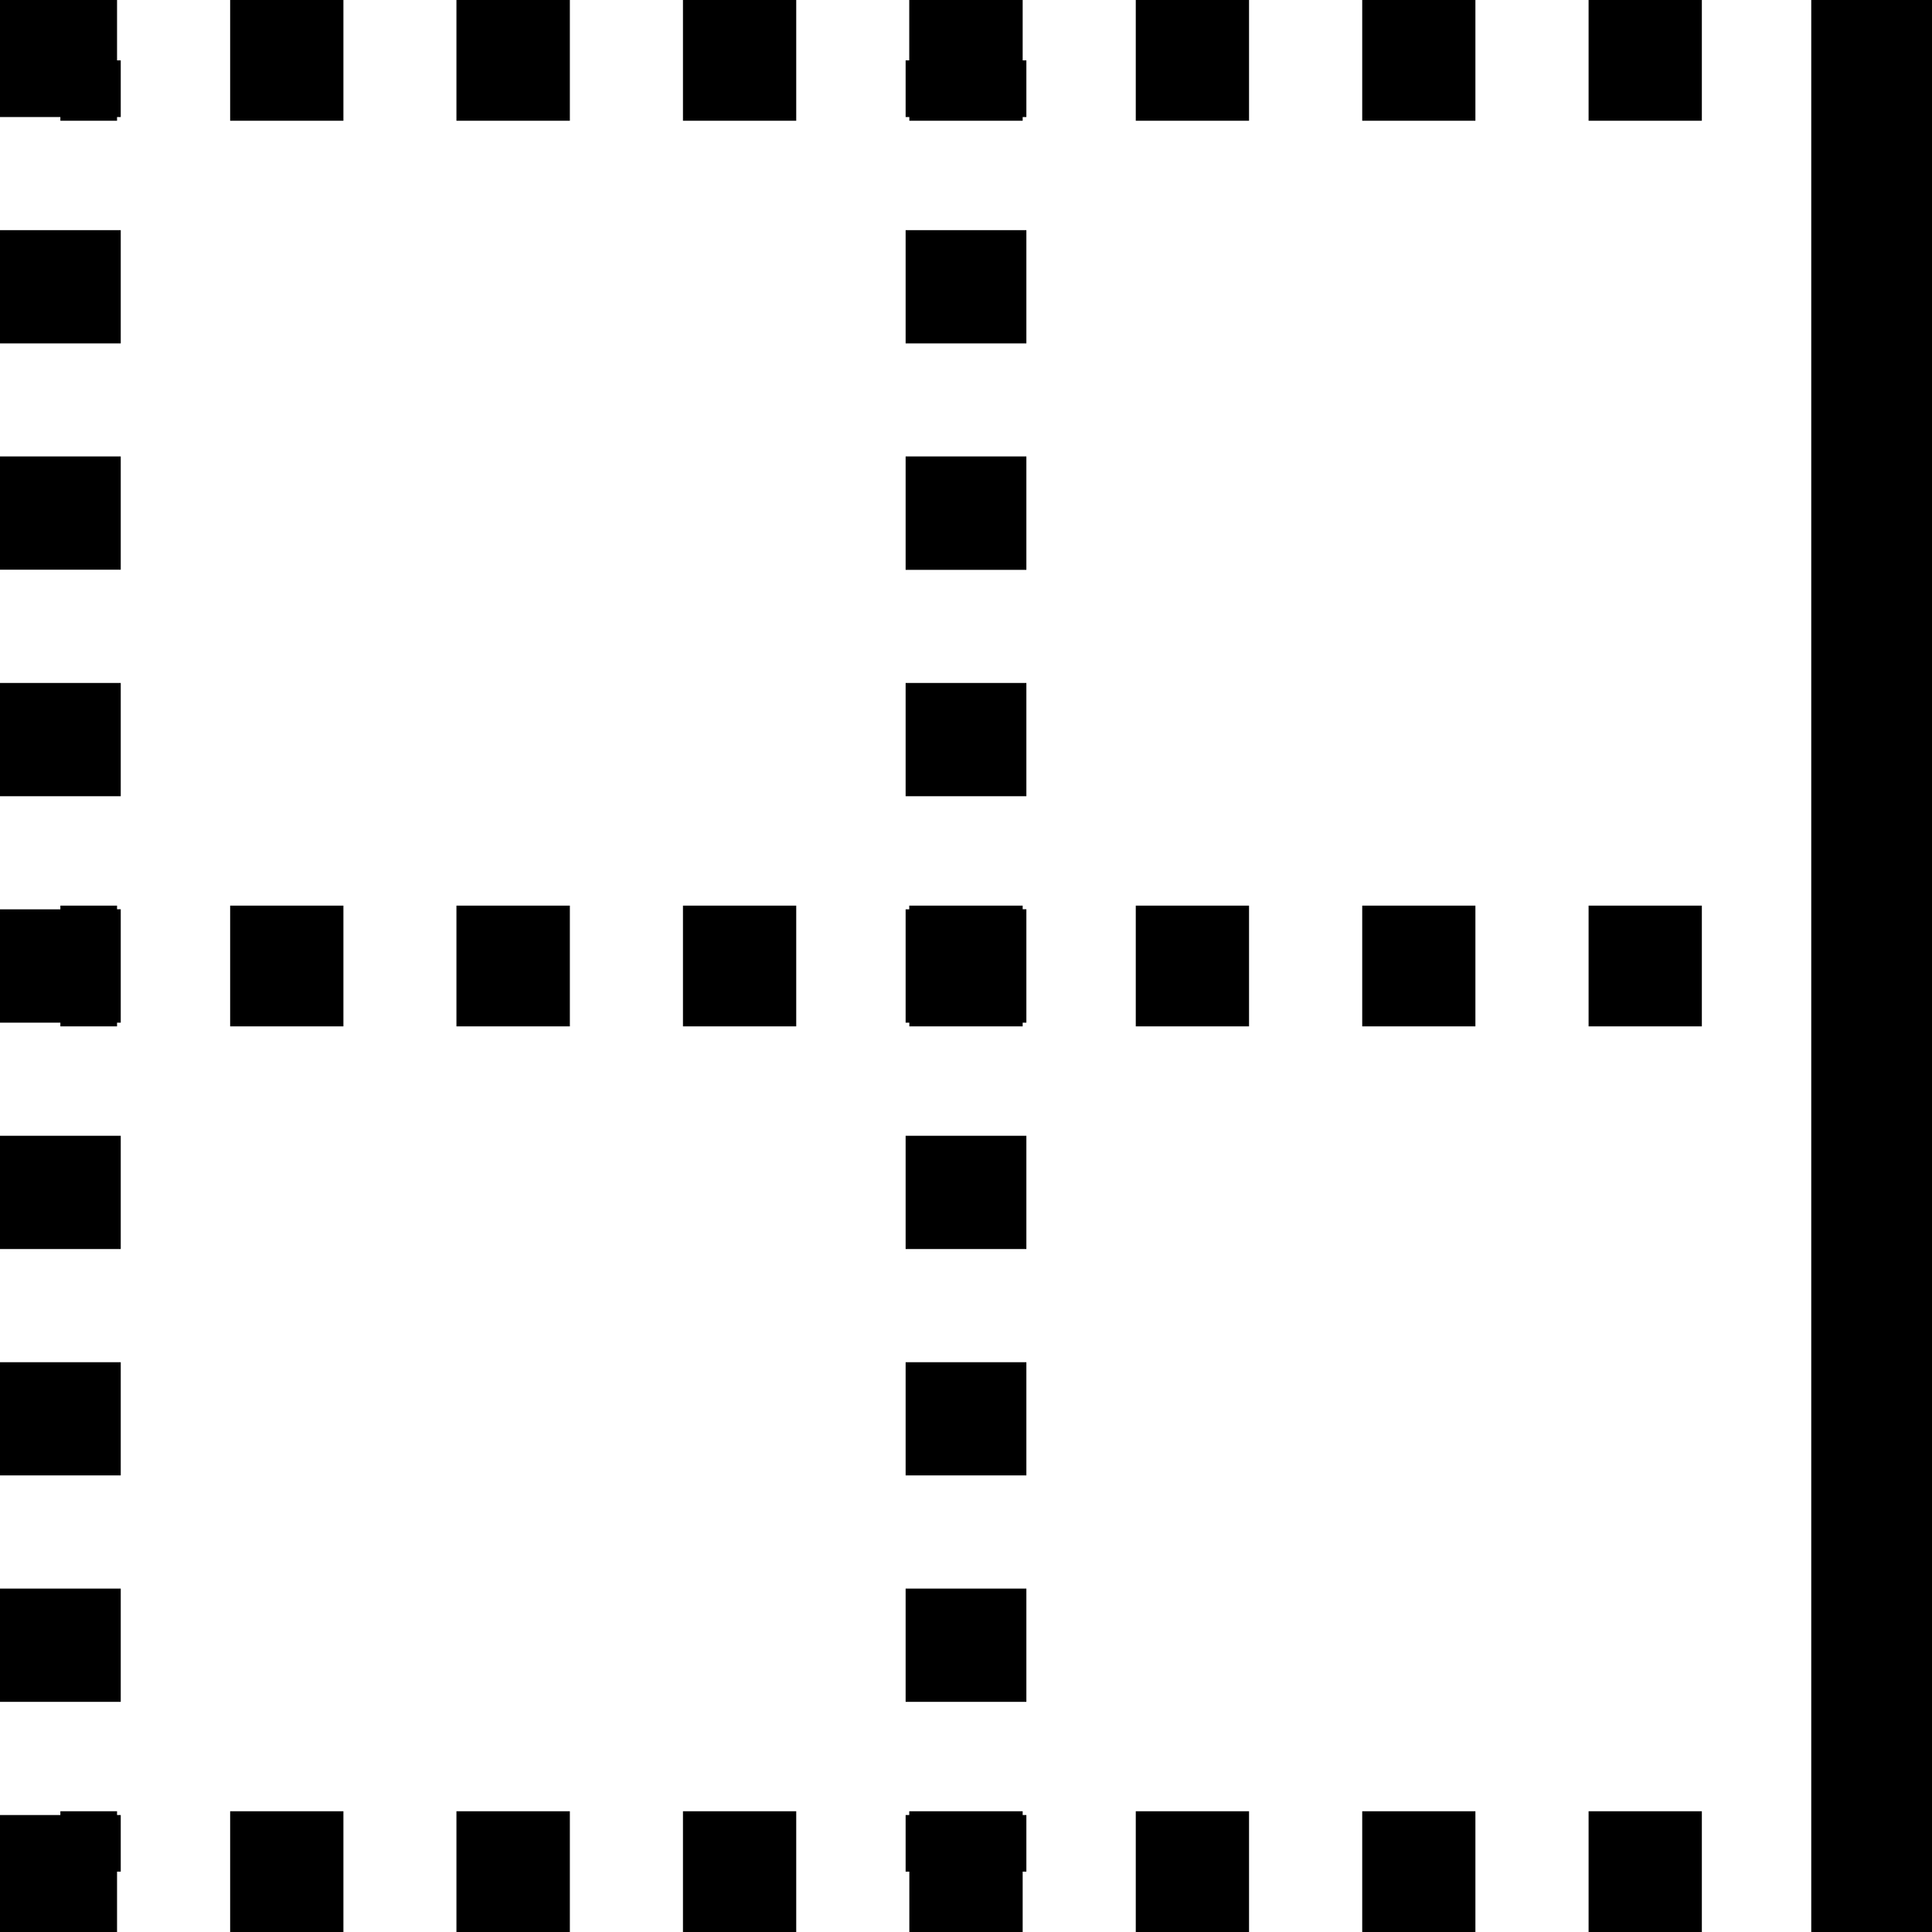 <svg width="24" height="24" viewBox="0 0 24 24" fill="none" xmlns="http://www.w3.org/2000/svg">
<g clip-path="url(#clip0_2_8360)">
<path d="M1.454 0H0V1.454H0.75V1.5H1.454V1.454H1.5V0.75H1.454V0ZM2.859 1.5H4.266V0H2.859V1.5ZM5.671 1.5H7.079V0H5.67V1.5H5.671ZM8.484 1.5H9.891V0H8.484V1.5ZM11.296 1.454V1.5H12.704V1.454H12.75V0.75H12.704V0H11.295V0.75H11.25V1.454H11.296ZM14.109 1.5H15.516V0H14.109V1.5ZM16.922 1.5H18.328V0H16.922V1.5ZM19.734 1.5H21.141V0H19.734V1.5ZM24 0H22.5V24H24V0ZM1.5 4.266V2.859H0V4.266H1.5ZM11.25 2.859V4.266H12.75V2.859H11.25ZM1.5 7.079V5.67H0V7.077H1.5V7.079ZM11.25 5.671V7.079H12.75V5.67H11.25V5.671ZM1.5 9.891V8.484H0V9.891H1.5ZM11.25 8.484V9.891H12.75V8.484H11.25ZM0.75 12.75H1.454V12.704H1.5V11.295H1.454V11.25H0.75V11.296H0V12.704H0.75V12.75ZM2.859 12.75H4.266V11.25H2.859V12.75ZM5.671 12.75H7.079V11.25H5.67V12.75H5.671ZM8.484 12.75H9.891V11.25H8.484V12.75ZM12.704 12.75V12.704H12.75V11.295H12.704V11.25H11.295V11.296H11.25V12.704H11.296V12.75H12.704ZM14.109 12.75H15.516V11.25H14.109V12.75ZM16.922 12.75H18.328V11.25H16.922V12.75ZM19.734 12.75H21.141V11.25H19.734V12.75ZM0 14.109V15.516H1.5V14.109H0ZM11.25 14.109V15.516H12.75V14.109H11.25ZM0 16.922V18.328H1.5V16.922H0ZM11.25 16.922V18.328H12.75V16.922H11.25ZM0 19.734V21.141H1.5V19.734H0ZM11.25 19.734V21.141H12.75V19.734H11.25ZM0 24H1.454V23.25H1.5V22.547H1.454V22.5H0.75V22.547H0V24ZM2.859 24H4.266V22.5H2.859V24ZM5.671 24H7.079V22.5H5.67V24H5.671ZM8.484 24H9.891V22.5H8.484V24ZM11.296 23.25V24H12.704V23.25H12.75V22.547H12.704V22.5H11.295V22.547H11.25V23.25H11.296ZM14.109 24H15.516V22.5H14.109V24ZM16.922 24H18.328V22.5H16.922V24ZM19.734 24H21.141V22.5H19.734V24Z" fill="black"/>
</g>
<defs>
<clipPath id="clip0_2_8360">
<rect width="24" height="24" fill="white"/>
</clipPath>
</defs>
</svg>
